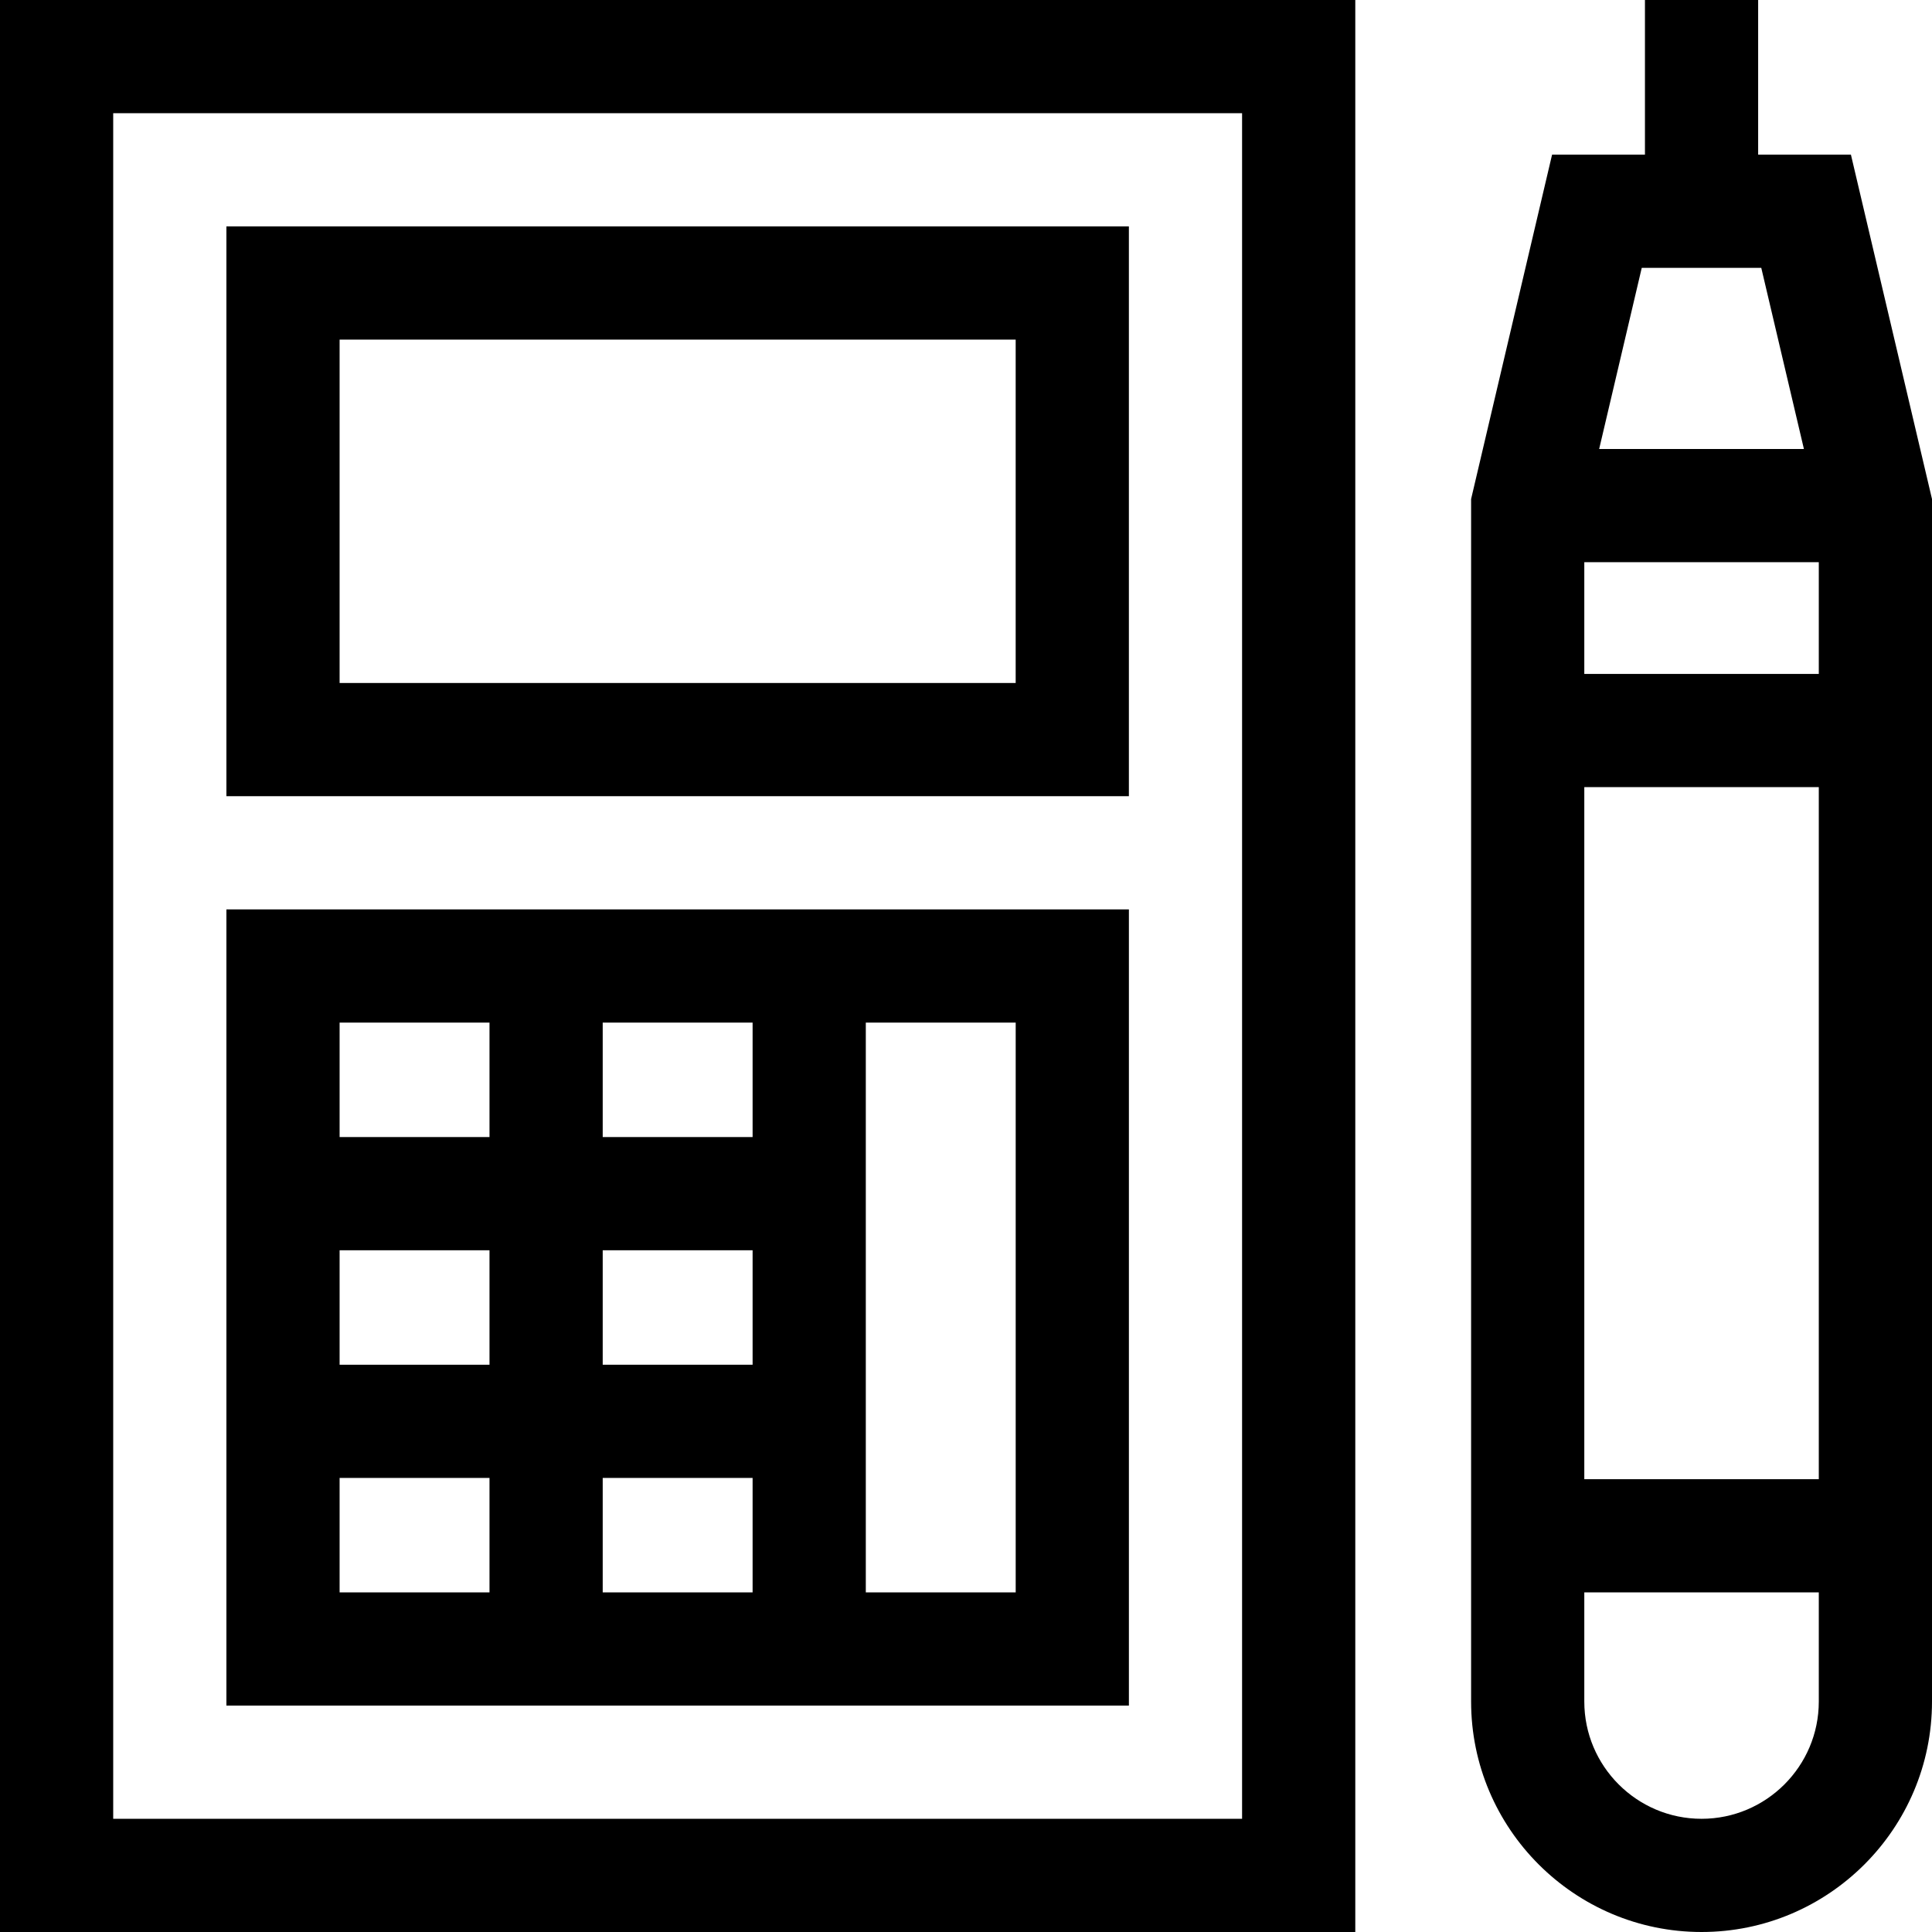 <svg id="Capa_1" enable-background="new 0 0 512 512" height="512" viewBox="0 0 512 512" width="512" xmlns="http://www.w3.org/2000/svg"><g><path d="m490.513 40.984h-24.584v-40.984h-30v40.984h-24.612l-21.459 91.266v318.678c0 33.675 27.396 61.072 61.072 61.072s61.07-27.396 61.07-61.072v-318.68zm-70.657 137.614v-29.608h62.144v29.608zm62.144 30v183.402h-62.144v-183.402zm-15.244-137.614 11.302 48.006h-54.266l11.288-48.006zm-15.828 411.016c-17.133 0-31.072-13.939-31.072-31.072v-28.928h62.144v28.928c0 17.133-13.939 31.072-31.072 31.072z"/><g><path d="m0 512h359.165v-512h-359.165zm30-482h299.165v452h-299.165z"/><path d="m299.165 60h-239.165v151h239.165zm-30 121h-179.165v-91h179.165z"/><path d="m60 452h239.17v-211h-239.17zm30-60.333h39.723v30.333h-39.723zm109.447 30.333h-39.724v-30.333h39.724zm0-120.667h-39.724v-30.333h39.724zm0 30v30.333h-39.724v-30.333zm-69.724 30.334h-39.723v-30.333h39.723zm139.447 60.333h-39.723v-151h39.723zm-139.447-151v30.333h-39.723v-30.333z"/></g></g></svg>